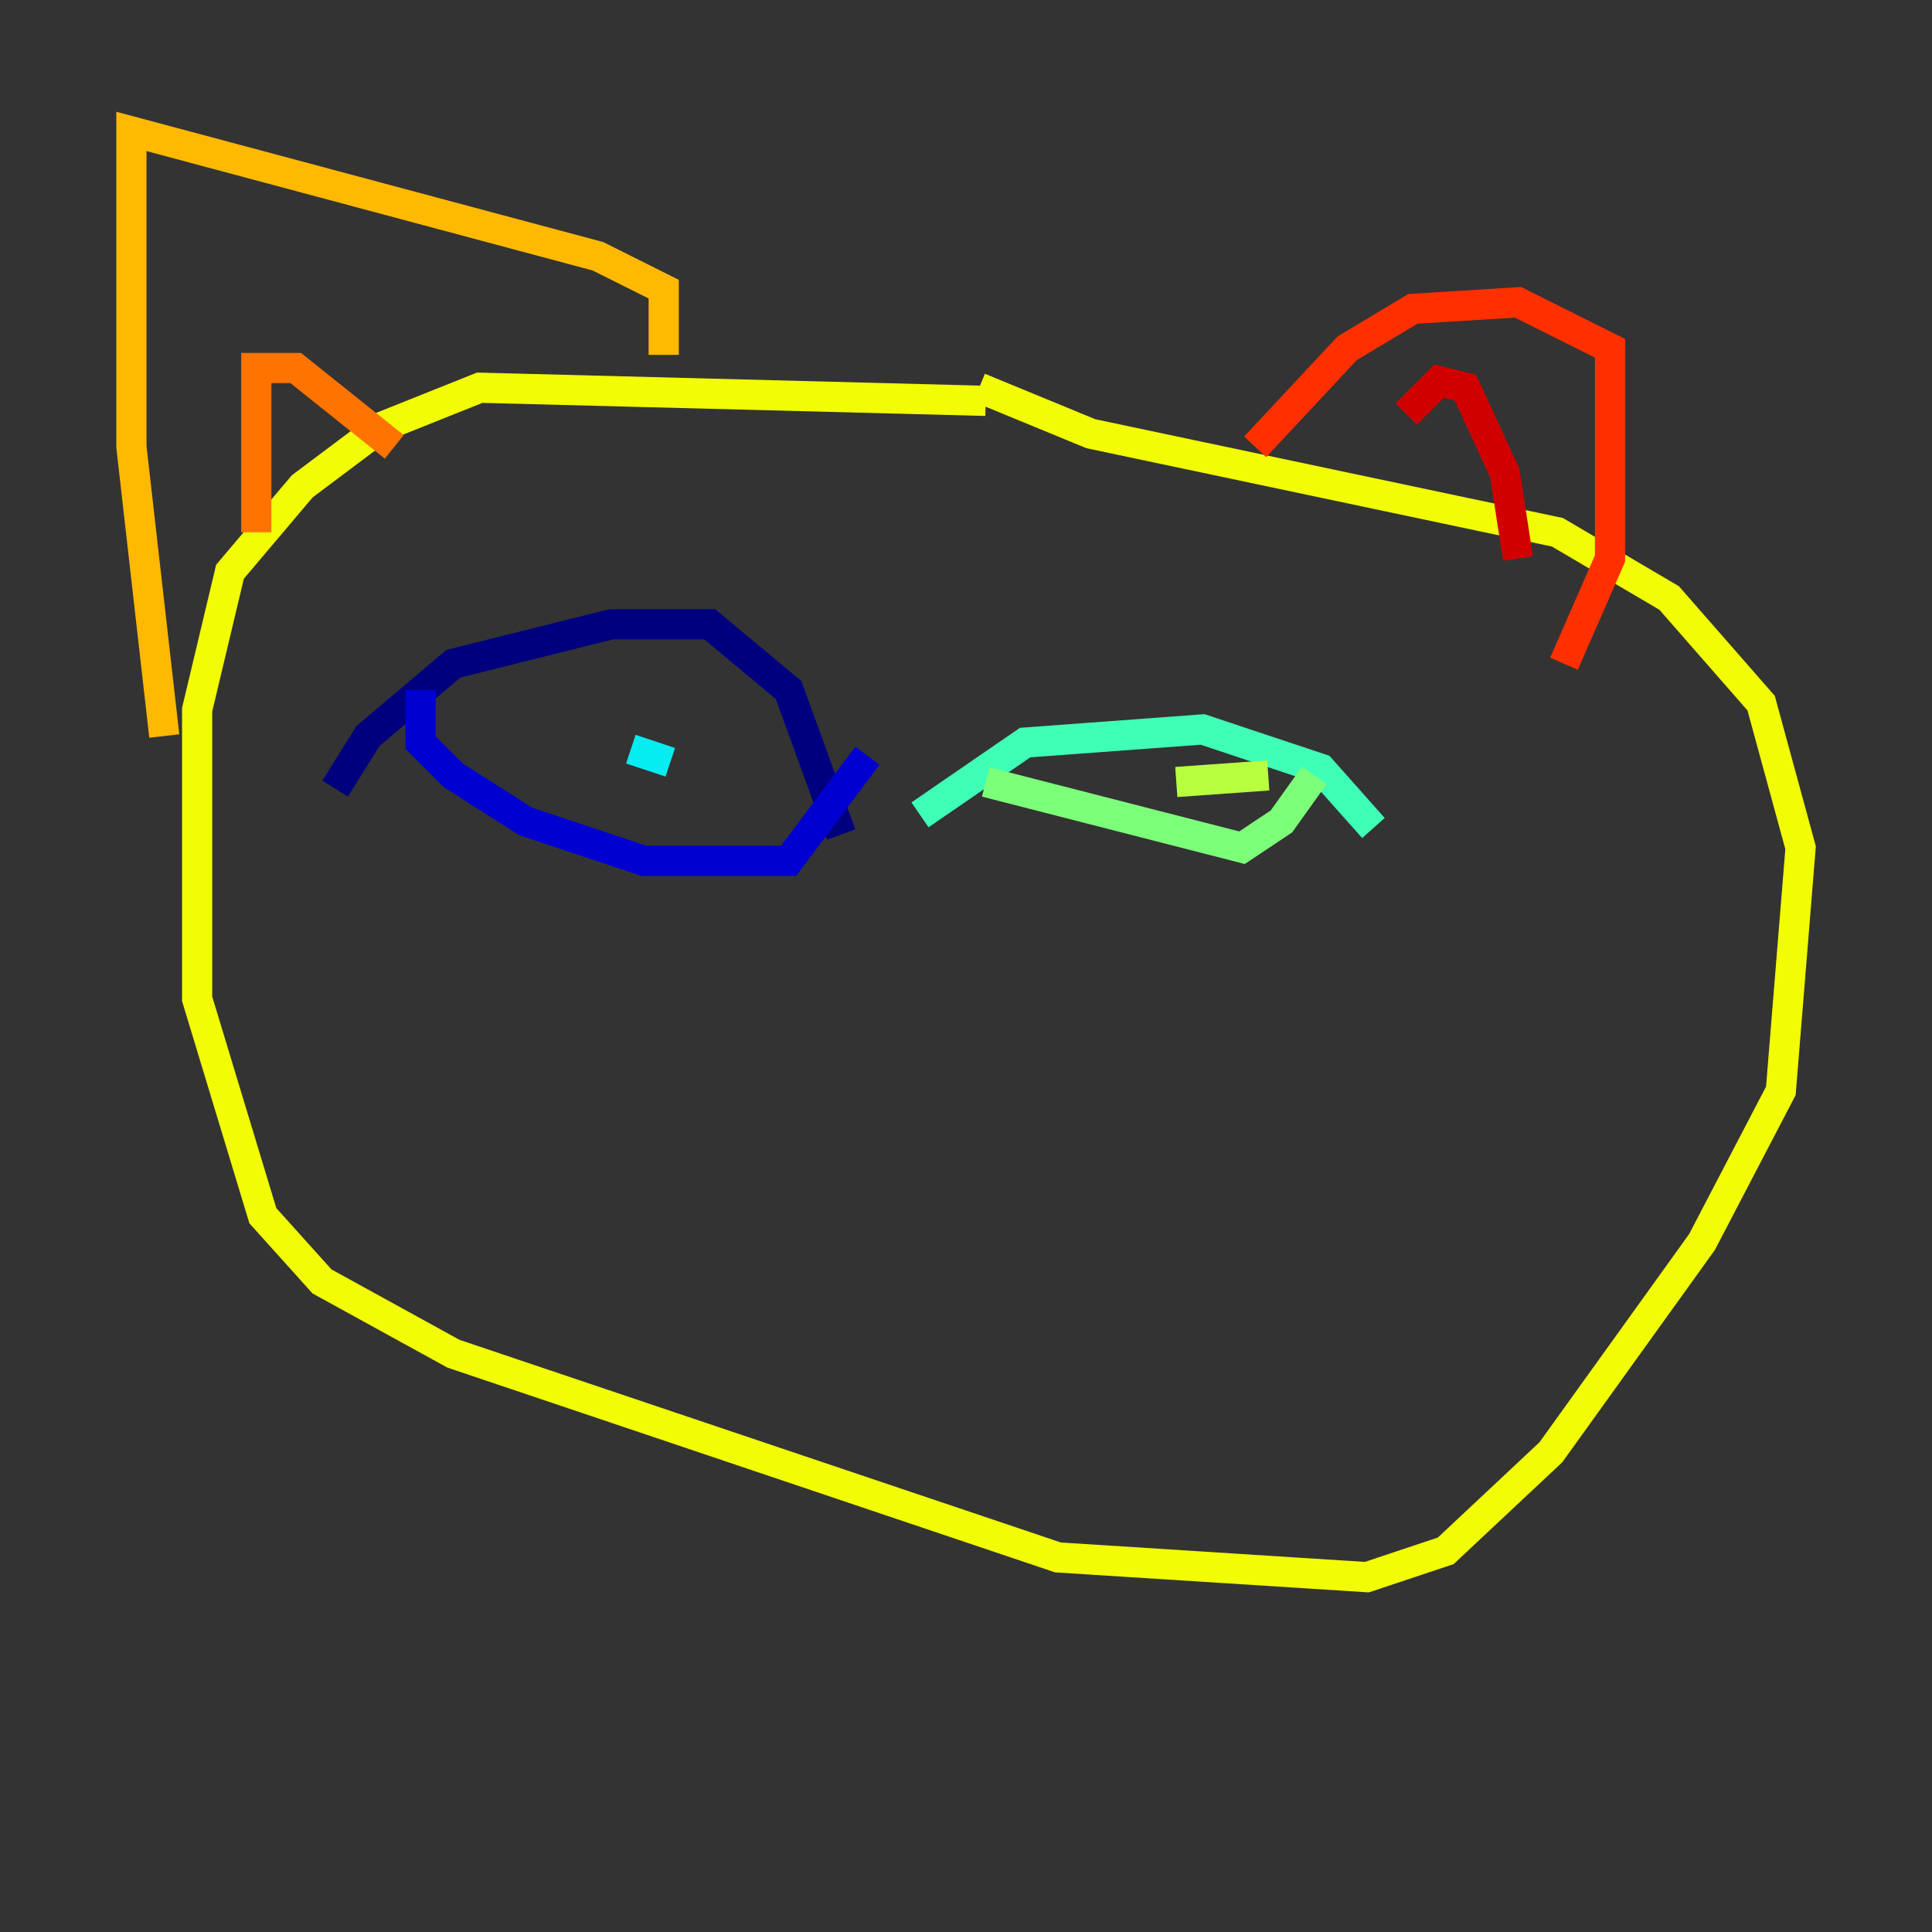 <?xml version="1.0" encoding="utf-8" ?>
<svg baseProfile="tiny" height="128" version="1.2" viewBox="0,0,128,128" width="128" xmlns="http://www.w3.org/2000/svg" xmlns:ev="http://www.w3.org/2001/xml-events" xmlns:xlink="http://www.w3.org/1999/xlink"><rect x="0" y="0" width="128" height="128" fill="#333333" stroke="none"/><defs /><polyline fill="none" points="22.204,52.245 24.381,48.762 30.041,43.973 40.49,41.361 47.02,41.361 52.245,45.714 55.728,55.292" stroke="#00007f" stroke-width="2" /><polyline fill="none" points="27.864,45.714 27.864,49.197 30.041,51.374 34.83,54.422 42.667,57.034 52.245,57.034 57.469,50.068" stroke="#0000d1" stroke-width="2" /><polyline fill="none" points="36.136,49.197 36.136,49.197" stroke="#0010ff" stroke-width="2" /><polyline fill="none" points="43.537,49.633 43.537,49.633" stroke="#0058ff" stroke-width="2" /><polyline fill="none" points="43.537,49.633 43.537,49.633" stroke="#00a4ff" stroke-width="2" /><polyline fill="none" points="41.796,49.633 44.408,50.503" stroke="#05ecf1" stroke-width="2" /><polyline fill="none" points="60.952,53.986 67.918,49.197 79.674,48.327 87.51,50.939 90.993,54.857" stroke="#3fffb7" stroke-width="2" /><polyline fill="none" points="65.306,51.809 82.286,56.163 84.898,54.422 87.075,51.374" stroke="#7cff79" stroke-width="2" /><polyline fill="none" points="84.027,51.374 77.932,51.809" stroke="#b7ff3f" stroke-width="2" /><polyline fill="none" points="65.306,26.558 31.782,25.687 25.252,28.299 20.027,32.218 15.238,37.878 13.061,47.02 13.061,66.177 17.415,80.544 21.333,84.898 30.041,89.687 70.095,103.184 90.558,104.49 95.782,102.748 102.748,96.218 112.762,82.286 117.986,72.272 119.293,56.163 116.68,46.585 110.585,39.619 103.184,35.265 72.272,28.735 64.871,25.687" stroke="#f1fc05" stroke-width="2" /><polyline fill="none" points="43.973,23.51 43.973,19.157 39.619,16.98 8.707,8.707 8.707,29.605 10.884,48.762" stroke="#ffb900" stroke-width="2" /><polyline fill="none" points="16.98,35.265 16.98,24.381 19.592,24.381 26.122,29.605" stroke="#ff7300" stroke-width="2" /><polyline fill="none" points="83.156,29.605 89.252,23.075 93.605,20.463 100.571,20.027 106.667,23.075 106.667,37.007 103.619,43.973" stroke="#ff3000" stroke-width="2" /><polyline fill="none" points="93.17,27.429 95.347,25.252 97.088,25.687 99.701,31.347 100.571,37.007" stroke="#d10000" stroke-width="2" /><polyline fill="none" points="95.347,27.864 95.347,27.864" stroke="#7f0000" stroke-width="2" /></svg>